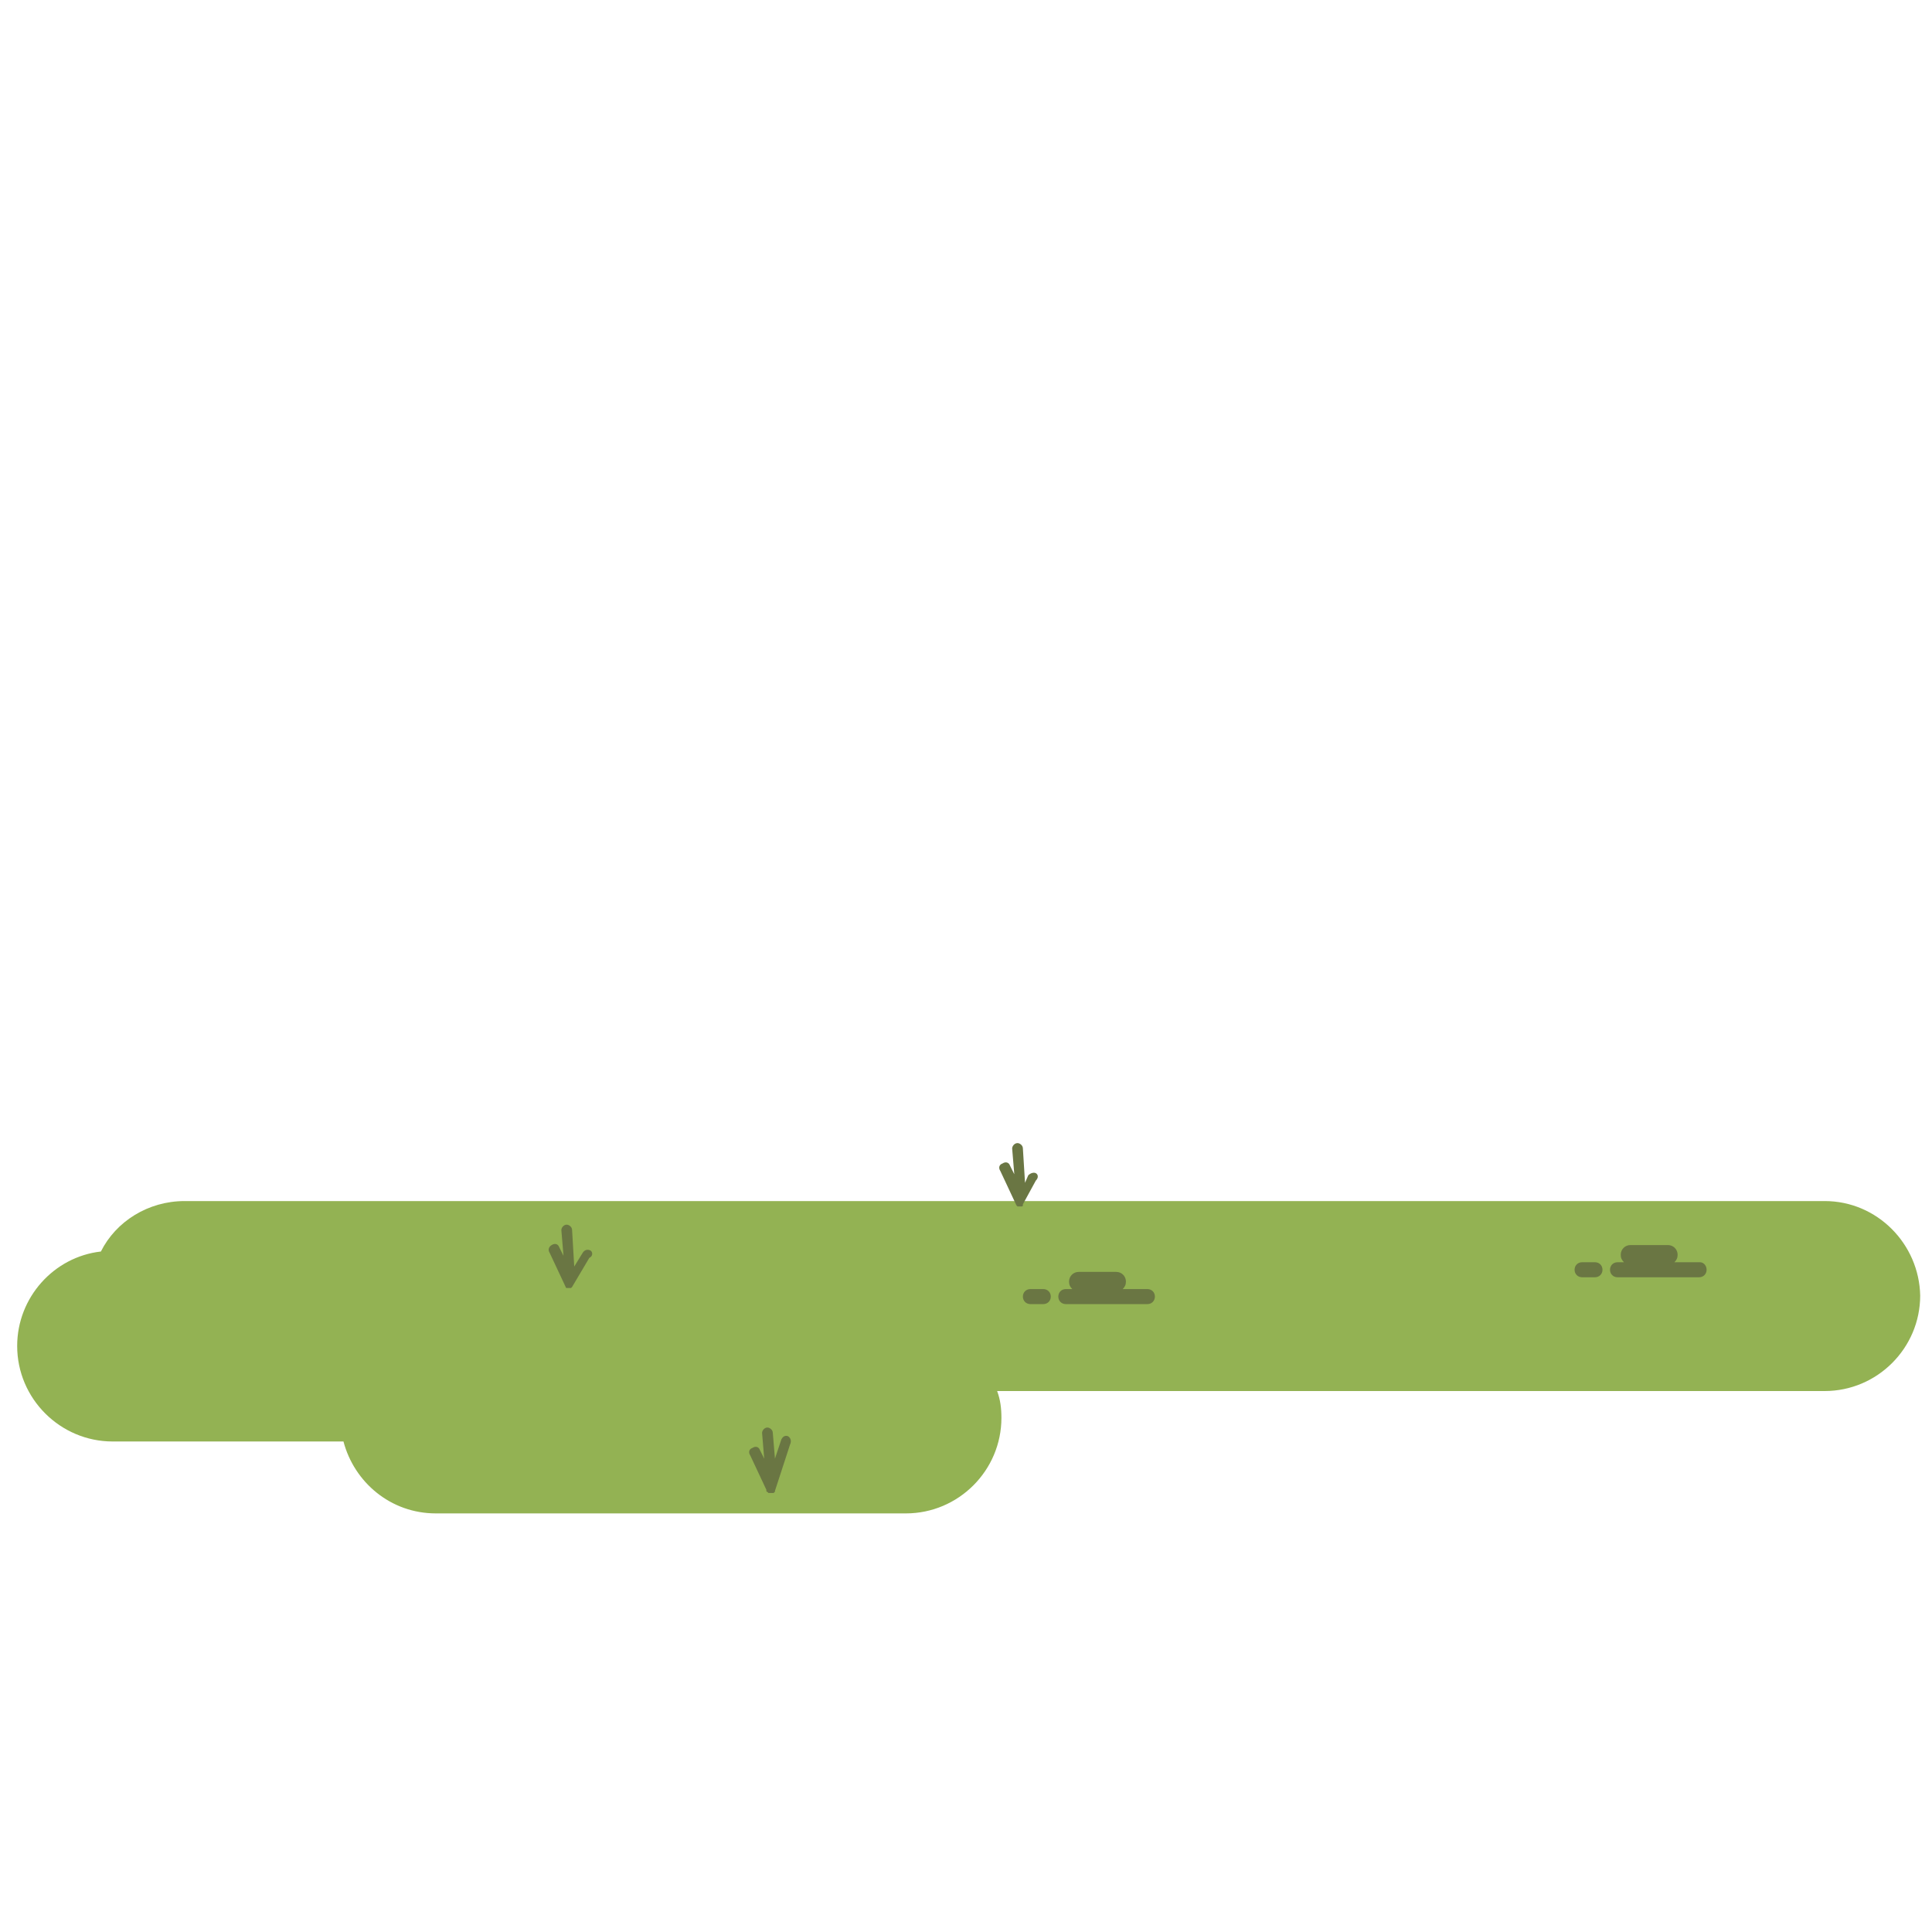 <?xml version="1.0" encoding="utf-8"?>
<!-- Generator: Adobe Illustrator 21.0.0, SVG Export Plug-In . SVG Version: 6.00 Build 0)  -->
<svg version="1.1" id="Layer_1" xmlns="http://www.w3.org/2000/svg" xmlns:xlink="http://www.w3.org/1999/xlink" x="0px" y="0px"
	 viewBox="0 0 180 180" style="enable-background:new 0 0 180 180;" xml:space="preserve">
<style type="text/css">
	.st0{fill:#93B253;}
	.st1{fill:#6A7643;}
</style>
<path class="st0" d="M170,111.9h-62.6H85.9H17.2c-3.4,0-6.4,1.9-7.8,4.7c-4.4,0.5-7.8,4.3-7.8,8.8c0,4.9,4,8.9,8.9,8.9h21.5
	c1,3.8,4.4,6.7,8.6,6.7h43.8c4.9,0,8.9-4,8.9-8.9c0-0.9-0.1-1.7-0.4-2.5h14.7H170c4.9,0,8.9-4,8.9-8.9
	C178.8,115.9,174.9,111.9,170,111.9z"/>
<path class="st1" d="M55,116.5c-0.2-0.1-0.5-0.1-0.7,0.2l-0.8,1.3l-0.2-3.4c0-0.3-0.3-0.5-0.5-0.5c-0.3,0-0.5,0.3-0.5,0.5l0.2,2.4
	l-0.4-0.8c-0.1-0.3-0.4-0.4-0.7-0.2c-0.2,0.1-0.4,0.4-0.2,0.7l1.5,3.2c0,0,0,0,0,0c0,0,0,0,0,0c0,0,0,0.1,0.1,0.1c0,0,0,0,0,0
	c0,0,0,0,0,0c0,0,0,0,0,0c0,0,0,0,0,0c0,0,0,0,0,0c0,0,0,0,0.1,0c0,0,0.1,0,0.1,0c0,0,0,0,0.1,0c0,0,0,0,0,0c0,0,0,0,0,0
	c0,0,0.1,0,0.1,0c0,0,0,0,0,0c0,0,0,0,0,0c0,0,0,0,0,0c0,0,0,0,0.1-0.1c0,0,0,0,0,0c0,0,0,0,0,0c0,0,0,0,0,0c0,0,0,0,0,0l1.6-2.7
	C55.3,117,55.2,116.6,55,116.5z"/>
<path class="st1" d="M73.4,133.8c-0.3-0.1-0.5,0.1-0.6,0.3l-0.6,1.8l-0.2-2.4c0-0.3-0.3-0.5-0.5-0.5c-0.3,0-0.5,0.3-0.5,0.5l0.2,2.4
	l-0.4-0.8c-0.1-0.3-0.4-0.4-0.7-0.2c-0.3,0.1-0.4,0.4-0.2,0.7l1.5,3.2c0,0,0,0,0,0c0,0,0,0,0,0.1c0,0,0,0.1,0.1,0.1c0,0,0,0,0,0
	c0,0,0,0,0,0c0,0,0,0,0,0c0,0,0.1,0.1,0.1,0.1c0,0,0,0,0,0c0,0,0,0,0,0c0,0,0,0,0.1,0c0,0,0.1,0,0.1,0c0,0,0,0,0,0c0,0,0,0,0,0
	c0,0,0.1,0,0.1,0c0,0,0,0,0.1,0c0,0,0,0,0,0c0,0,0,0,0,0c0,0,0,0,0.1,0c0,0,0,0,0,0c0,0,0,0,0,0c0,0,0,0,0,0c0,0,0,0,0,0
	c0,0,0-0.1,0.1-0.1c0,0,0,0,0-0.1c0,0,0,0,0,0c0,0,0,0,0,0l1.4-4.3C73.8,134.2,73.6,133.9,73.4,133.8z"/>
<g>
	<path class="st1" d="M106.9,120.1h-2.3c0.2-0.2,0.3-0.4,0.3-0.7c0-0.5-0.4-0.9-0.9-0.9h-3.5c-0.5,0-0.9,0.4-0.9,0.9
		c0,0.3,0.1,0.5,0.3,0.7h-0.6c-0.4,0-0.7,0.3-0.7,0.7c0,0.4,0.3,0.7,0.7,0.7h7.6c0.4,0,0.7-0.3,0.7-0.7
		C107.6,120.4,107.3,120.1,106.9,120.1z"/>
	<path class="st1" d="M97.2,120.1H96c-0.4,0-0.7,0.3-0.7,0.7c0,0.4,0.3,0.7,0.7,0.7h1.2c0.4,0,0.7-0.3,0.7-0.7
		C97.9,120.4,97.6,120.1,97.2,120.1z"/>
</g>
<g>
	<path class="st1" d="M158.4,117.6H156c0.2-0.2,0.3-0.4,0.3-0.7c0-0.5-0.4-0.9-0.9-0.9h-3.5c-0.5,0-0.9,0.4-0.9,0.9
		c0,0.3,0.1,0.5,0.3,0.7h-0.6c-0.4,0-0.7,0.3-0.7,0.7c0,0.4,0.3,0.7,0.7,0.7h7.6c0.4,0,0.7-0.3,0.7-0.7
		C159,117.9,158.7,117.6,158.4,117.6z"/>
	<path class="st1" d="M148.6,117.6h-1.2c-0.4,0-0.7,0.3-0.7,0.7c0,0.4,0.3,0.7,0.7,0.7h1.2c0.4,0,0.7-0.3,0.7-0.7
		C149.3,117.9,149,117.6,148.6,117.6z"/>
</g>
<path class="st1" d="M96.5,109.3c-0.2-0.1-0.5,0-0.7,0.2l-0.3,0.7l-0.2-3.2c0-0.3-0.3-0.5-0.5-0.5c-0.3,0-0.5,0.3-0.5,0.5l0.2,2.4
	l-0.4-0.8c-0.1-0.3-0.4-0.4-0.7-0.2c-0.3,0.1-0.4,0.4-0.2,0.7l1.5,3.2c0,0,0,0,0,0c0,0,0,0,0,0c0,0,0,0,0.1,0.1c0,0,0,0,0,0
	c0,0,0,0,0,0c0,0,0,0,0,0c0,0,0,0,0,0c0,0,0,0,0,0c0,0,0,0,0,0c0,0,0,0,0.1,0c0,0,0.1,0,0.1,0c0,0,0,0,0,0c0,0,0,0,0,0
	c0,0,0,0,0.1,0c0,0,0.1,0,0.1,0c0,0,0,0,0,0c0,0,0,0,0,0c0,0,0,0,0,0c0,0,0.1,0,0.1-0.1c0,0,0,0,0,0c0,0,0,0,0-0.1c0,0,0,0,0,0
	l1.2-2.2C96.8,109.7,96.7,109.4,96.5,109.3z"/>
</svg>
